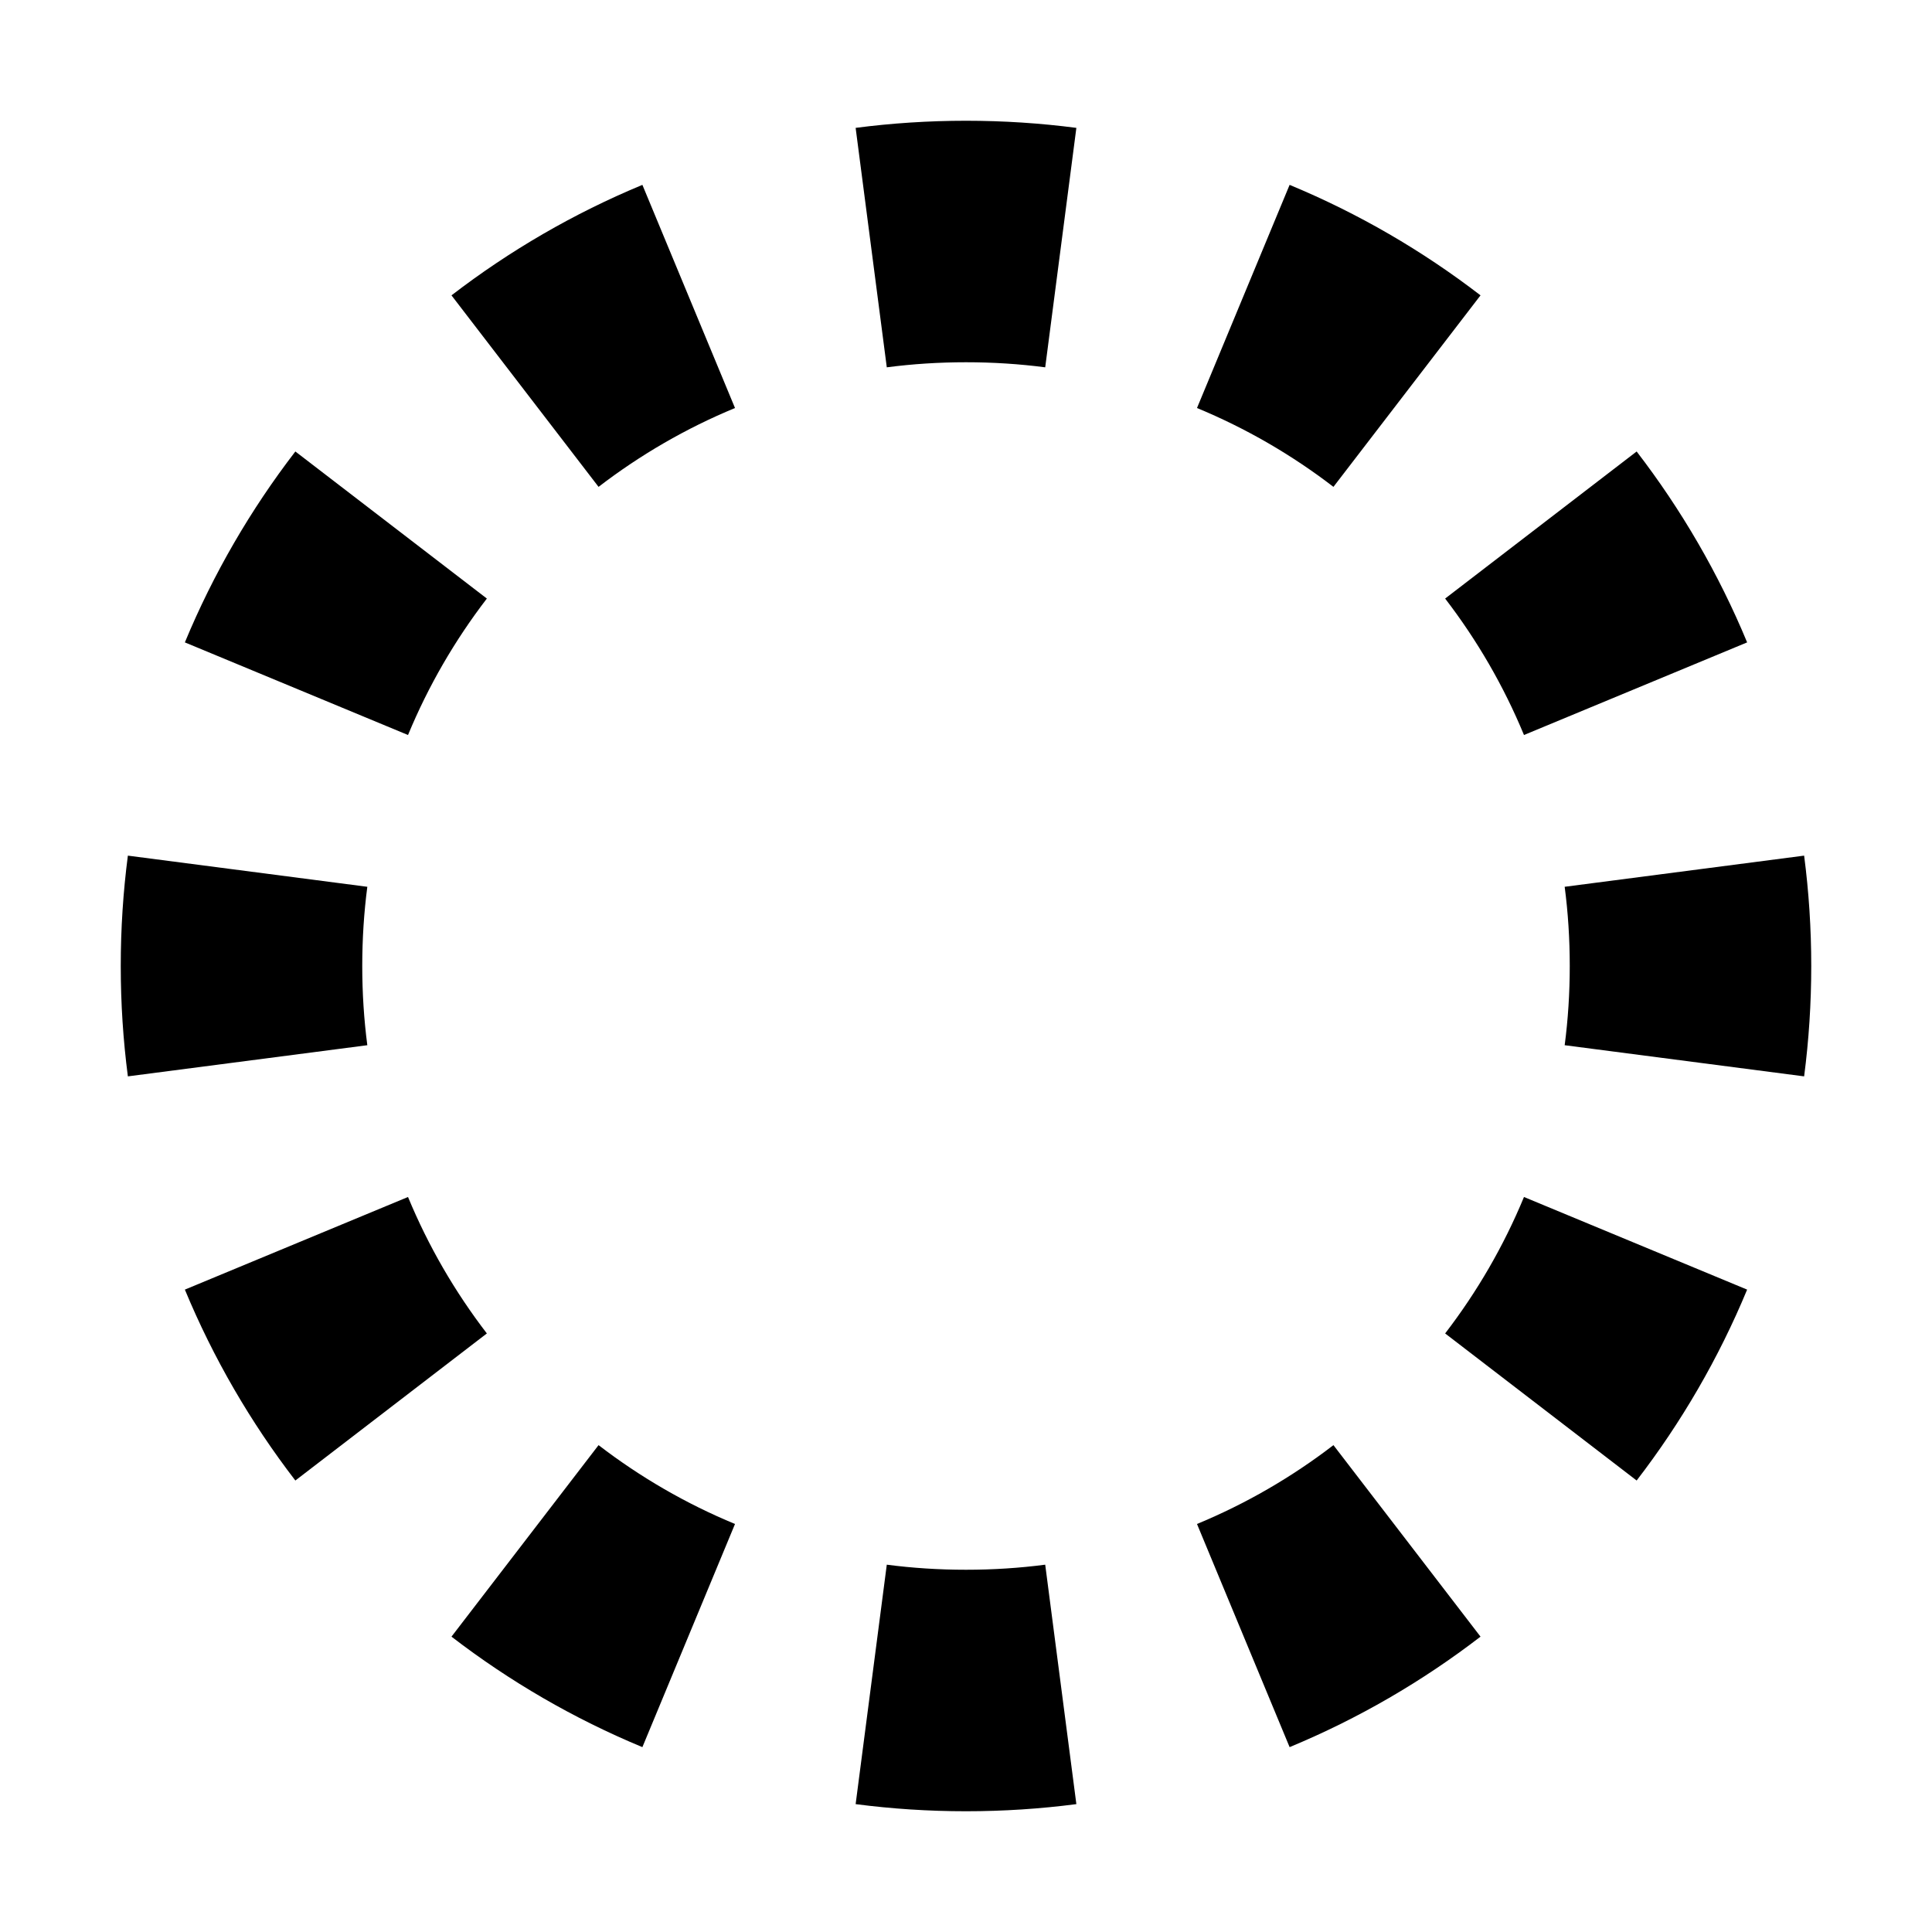 <svg width="16" height="16" viewBox="0 0 16 16" fill="none" xmlns="http://www.w3.org/2000/svg">
<path d="M14.941 8.914L12.958 8.656C12.986 8.442 13 8.223 13 8C13 7.777 12.986 7.558 12.958 7.344L14.941 7.086C14.98 7.385 15 7.69 15 8C15 8.31 14.98 8.615 14.941 8.914ZM14.469 5.32C14.233 4.751 13.924 4.22 13.554 3.739L11.968 4.957C12.233 5.302 12.453 5.681 12.621 6.087L14.469 5.32ZM12.261 2.446L11.043 4.032C10.698 3.767 10.319 3.547 9.913 3.379L10.68 1.531C11.249 1.767 11.78 2.076 12.261 2.446ZM8.914 1.059L8.656 3.042C8.442 3.014 8.223 3 8 3C7.777 3 7.558 3.014 7.344 3.042L7.086 1.059C7.385 1.02 7.69 1 8 1C8.31 1 8.615 1.02 8.914 1.059ZM5.32 1.531L6.087 3.379C5.681 3.547 5.302 3.767 4.957 4.032L3.739 2.446C4.22 2.076 4.751 1.767 5.32 1.531ZM2.446 3.739L4.032 4.957C3.767 5.302 3.547 5.681 3.379 6.087L1.531 5.32C1.767 4.751 2.076 4.22 2.446 3.739ZM1.059 7.086C1.02 7.385 1 7.69 1 8C1 8.31 1.02 8.615 1.059 8.914L3.042 8.656C3.014 8.442 3 8.223 3 8C3 7.777 3.014 7.558 3.042 7.344L1.059 7.086ZM1.531 10.68L3.379 9.913C3.547 10.319 3.767 10.698 4.032 11.043L2.446 12.261C2.076 11.78 1.767 11.249 1.531 10.68ZM3.739 13.554L4.957 11.968C5.302 12.233 5.681 12.453 6.087 12.621L5.32 14.469C4.751 14.233 4.22 13.924 3.739 13.554ZM7.086 14.941L7.344 12.958C7.558 12.986 7.777 13 8 13C8.223 13 8.442 12.986 8.656 12.958L8.914 14.941C8.615 14.98 8.31 15 8 15C7.69 15 7.385 14.98 7.086 14.941ZM10.68 14.469L9.913 12.621C10.319 12.453 10.698 12.233 11.043 11.968L12.261 13.554C11.78 13.924 11.249 14.233 10.68 14.469ZM13.554 12.261L11.968 11.043C12.233 10.698 12.453 10.319 12.621 9.913L14.469 10.68C14.233 11.249 13.924 11.78 13.554 12.261Z" fill="currentColor"/>
</svg>
